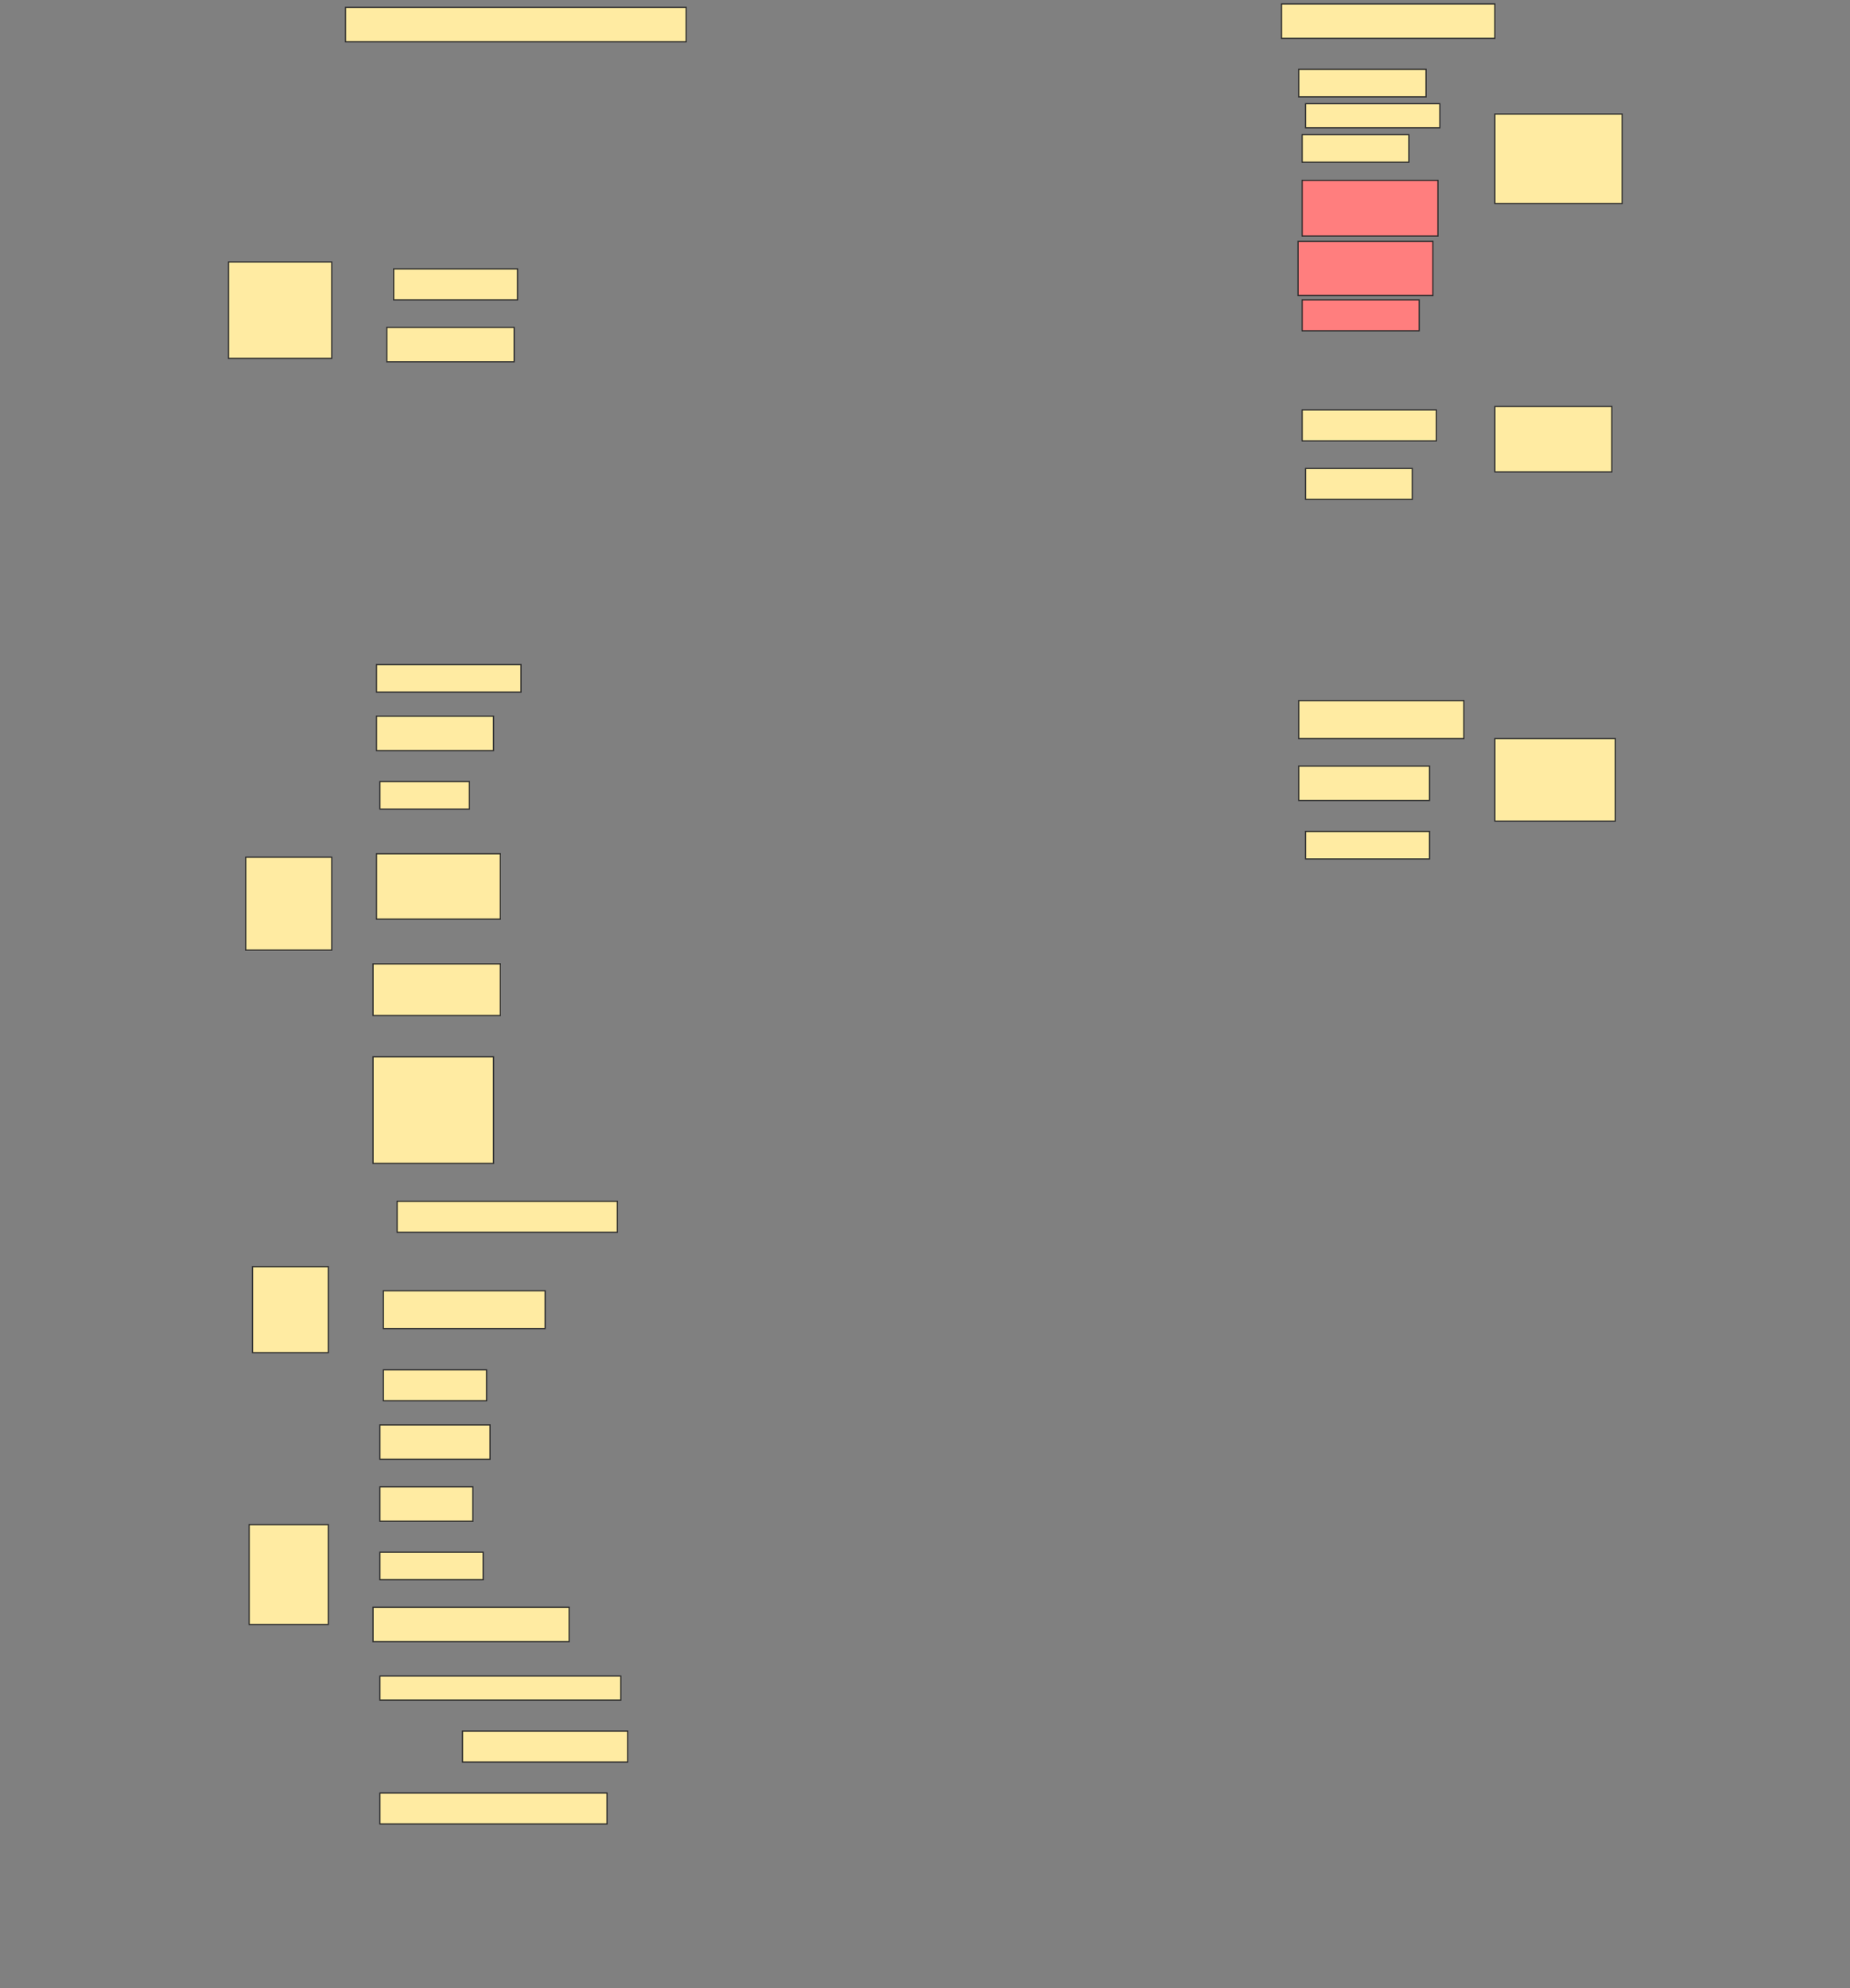 <svg height="1651" width="1536" xmlns="http://www.w3.org/2000/svg">
 <rect width="100%" height="100%" fill="#808080" stroke="none"/>
 <!-- Created with Image Occlusion Enhanced -->
 <g>
  <title>Labels</title>
 </g>
 <g>
  <title>Masks</title>
  <rect fill="#FFEBA2" height="28.571" id="38f629350ba64c50b9ae4d17845d5881-ao-1" stroke="#2D2D2D" width="282.857" x="286.857" y="6.143"/>
  <rect fill="#FFEBA2" height="28.571" id="38f629350ba64c50b9ae4d17845d5881-ao-24" stroke="#2D2D2D" width="177.143" x="1064" y="3.286"/>
  <rect fill="#FFEBA2" height="74.286" id="38f629350ba64c50b9ae4d17845d5881-ao-25" stroke="#2D2D2D" width="105.714" x="1241.143" y="94.714"/>
  <g id="38f629350ba64c50b9ae4d17845d5881-ao-2">
   <rect fill="#FFEBA2" height="80" stroke="#2D2D2D" width="85.714" x="189.714" y="217.572"/>
   <rect fill="#FFEBA2" height="25.714" stroke="#2D2D2D" width="102.857" x="326.857" y="223.286"/>
   <rect fill="#FFEBA2" height="28.571" stroke="#2D2D2D" width="105.714" x="321.143" y="271.857"/>
  </g>
  <g id="38f629350ba64c50b9ae4d17845d5881-ao-3">
   <rect fill="#FFEBA2" height="22.857" stroke="#2D2D2D" width="105.714" x="1078.286" y="57.572"/>
   <rect fill="#FFEBA2" height="20" stroke="#2D2D2D" stroke-dasharray="null" stroke-linecap="null" stroke-linejoin="null" width="111.429" x="1084" y="86.143"/>
   <rect fill="#FFEBA2" height="22.857" stroke="#2D2D2D" stroke-dasharray="null" stroke-linecap="null" stroke-linejoin="null" width="88.571" x="1081.143" y="111.857"/>
  </g>
  <g class="qshape" id="38f629350ba64c50b9ae4d17845d5881-ao-4">
   <rect class="qshape" fill="#FF7E7E" height="46.25" stroke="#2D2D2D" stroke-dasharray="null" stroke-linecap="null" stroke-linejoin="null" width="112.738" x="1081.143" y="149.774"/>
   <rect class="qshape" fill="#FF7E7E" height="44.94" stroke="#2D2D2D" stroke-dasharray="null" stroke-linecap="null" stroke-linejoin="null" width="111.964" x="1077.75" y="200.429"/>
   <rect class="qshape" fill="#FF7E7E" height="25.714" stroke="#2D2D2D" stroke-dasharray="null" stroke-linecap="null" stroke-linejoin="null" width="97.143" x="1081.143" y="249"/>
  </g>
  <g id="38f629350ba64c50b9ae4d17845d5881-ao-5">
   <rect fill="#FFEBA2" height="54.286" stroke="#2D2D2D" stroke-dasharray="null" stroke-linecap="null" stroke-linejoin="null" width="97.143" x="1241.143" y="337.572"/>
   <rect fill="#FFEBA2" height="25.714" stroke="#2D2D2D" stroke-dasharray="null" stroke-linecap="null" stroke-linejoin="null" width="111.429" x="1081.143" y="340.429"/>
   <rect fill="#FFEBA2" height="25.714" stroke="#2D2D2D" stroke-dasharray="null" stroke-linecap="null" stroke-linejoin="null" width="88.571" x="1084" y="389"/>
  </g>
  <g id="38f629350ba64c50b9ae4d17845d5881-ao-6">
   <rect fill="#FFEBA2" height="68.571" stroke="#2D2D2D" stroke-dasharray="null" stroke-linecap="null" stroke-linejoin="null" width="100" x="1241.143" y="613.286"/>
   <rect fill="#FFEBA2" height="31.429" stroke="#2D2D2D" stroke-dasharray="null" stroke-linecap="null" stroke-linejoin="null" width="137.143" x="1078.286" y="581.857"/>
   <rect fill="#FFEBA2" height="28.571" stroke="#2D2D2D" stroke-dasharray="null" stroke-linecap="null" stroke-linejoin="null" width="108.571" x="1078.286" y="636.143"/>
   <rect fill="#FFEBA2" height="22.857" stroke="#2D2D2D" stroke-dasharray="null" stroke-linecap="null" stroke-linejoin="null" width="102.857" x="1084" y="690.429"/>
  </g>
  <g id="38f629350ba64c50b9ae4d17845d5881-ao-7">
   <rect fill="#FFEBA2" height="77.143" stroke="#2D2D2D" width="71.429" x="204" y="711.857"/>
   <rect fill="#FFEBA2" height="22.857" stroke="#2D2D2D" width="120" x="312.572" y="551.857"/>
   <rect fill="#FFEBA2" height="28.571" stroke="#2D2D2D" width="97.143" x="312.572" y="594.714"/>
   <rect fill="#FFEBA2" height="22.857" stroke="#2D2D2D" width="74.286" x="315.429" y="649"/>
   <rect fill="#FFEBA2" height="54.286" stroke="#2D2D2D" width="102.857" x="312.572" y="709"/>
   <rect fill="#FFEBA2" height="42.857" stroke="#2D2D2D" width="105.714" x="309.714" y="800.429"/>
   <rect fill="#FFEBA2" height="88.571" stroke="#2D2D2D" width="100" x="309.714" y="877.572"/>
   <rect fill="#FFEBA2" height="25.714" stroke="#2D2D2D" width="182.857" x="329.714" y="997.572"/>
  </g>
  <g id="38f629350ba64c50b9ae4d17845d5881-ao-8">
   <rect fill="#FFEBA2" height="71.429" stroke="#2D2D2D" width="62.857" x="209.714" y="1051.857"/>
   <rect fill="#FFEBA2" height="31.429" stroke="#2D2D2D" width="134.286" x="318.286" y="1071.857"/>
  </g>
  <g id="38f629350ba64c50b9ae4d17845d5881-ao-9">
   <rect fill="#FFEBA2" height="82.857" stroke="#2D2D2D" width="65.714" x="206.857" y="1266.143"/>
   <rect fill="#FFEBA2" height="25.714" stroke="#2D2D2D" width="85.714" x="318.286" y="1137.572"/>
   <rect fill="#FFEBA2" height="28.571" stroke="#2D2D2D" width="91.429" x="315.429" y="1183.286"/>
   <rect fill="#FFEBA2" height="28.571" stroke="#2D2D2D" width="77.143" x="315.429" y="1234.714"/>
   <rect fill="#FFEBA2" height="22.857" stroke="#2D2D2D" width="85.714" x="315.429" y="1289"/>
   <rect fill="#FFEBA2" height="28.571" stroke="#2D2D2D" width="162.857" x="309.714" y="1334.714"/>
   <rect fill="#FFEBA2" height="20" stroke="#2D2D2D" width="200" x="315.429" y="1391.857"/>
   <rect fill="#FFEBA2" height="25.714" stroke="#2D2D2D" width="137.143" x="384" y="1437.572"/>
   <rect fill="#FFEBA2" height="25.714" stroke="#2D2D2D" width="188.571" x="315.429" y="1489"/>
  </g>
 </g>
</svg>